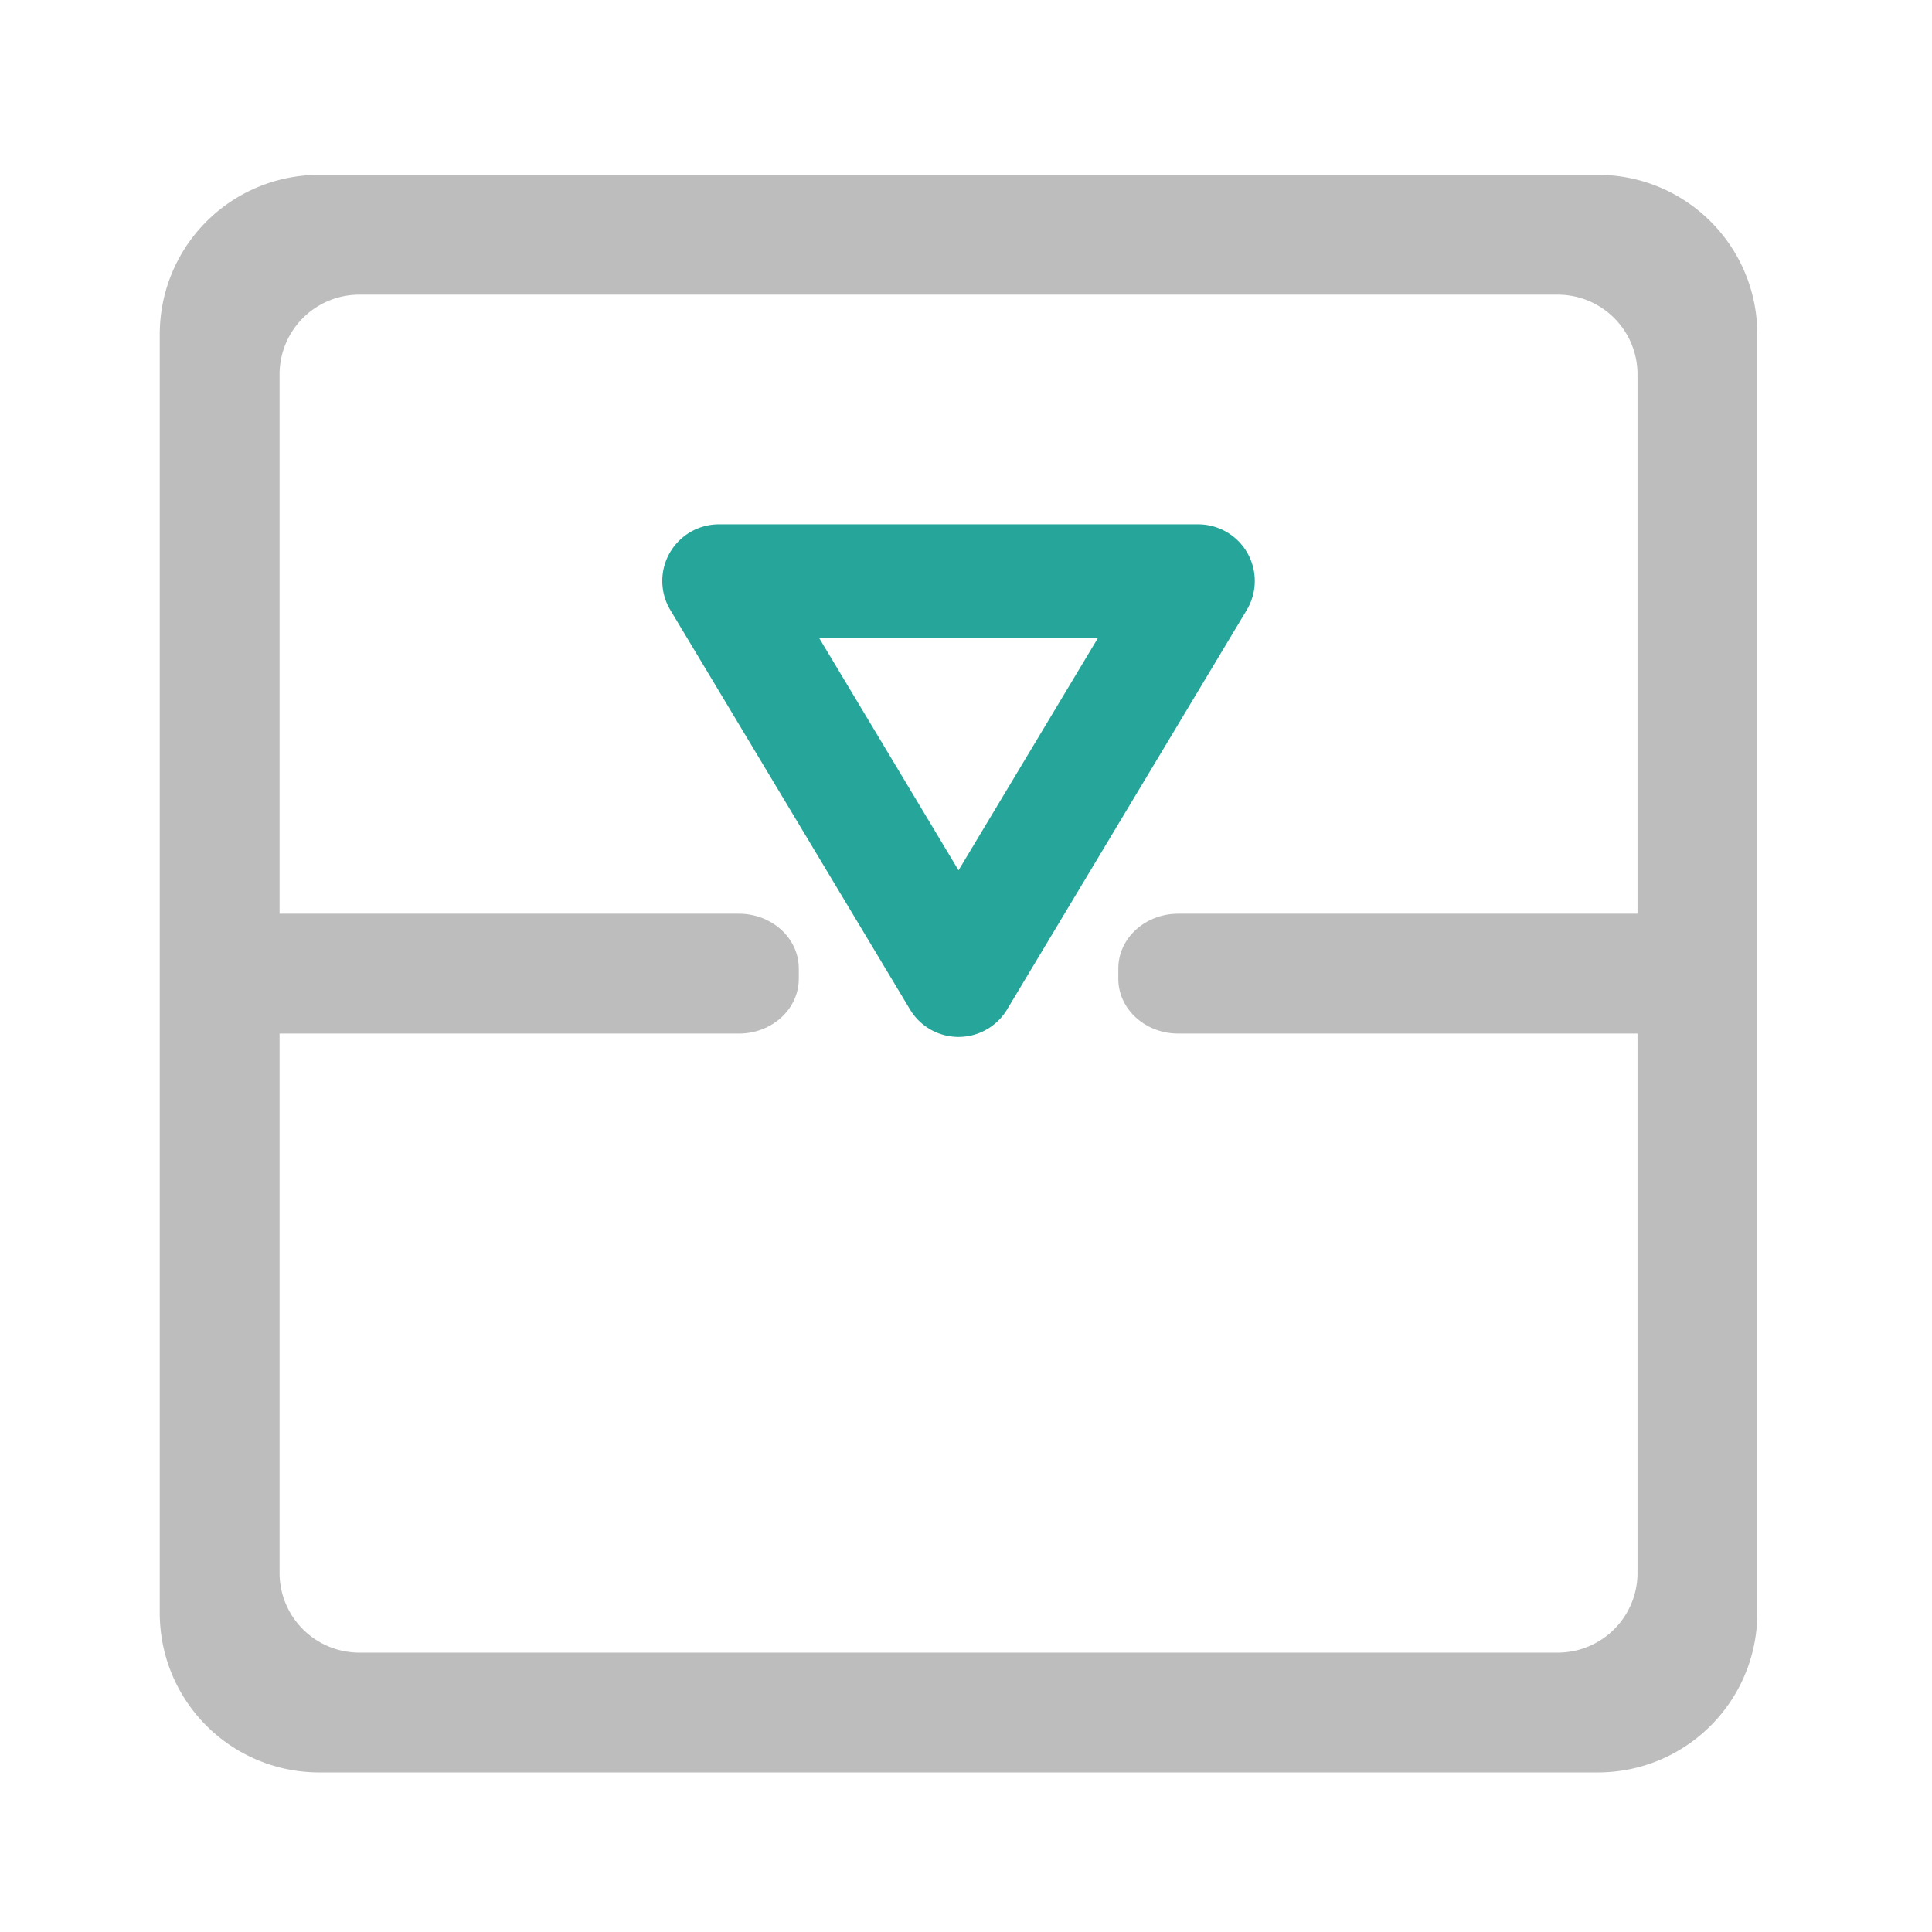 <svg xmlns="http://www.w3.org/2000/svg" width="512pt" height="512pt" viewBox="0 0 512 512"><path d="M84.676 46.336c-23.457 0-42.34 18.883-42.34 42.34v338.699c0 23.453 18.883 42.336 42.34 42.336h338.699c23.453 0 42.336-18.883 42.336-42.336v-338.7c0-23.456-18.883-42.34-42.336-42.34zM95.258 78.09h317.531a21.122 21.122 0 0 1 21.168 21.168v317.531a21.122 21.122 0 0 1-21.168 21.168H95.258a21.122 21.122 0 0 1-21.168-21.168V99.258A21.122 21.122 0 0 1 95.258 78.09zm0 0" fill="#bdbdbd"/><path d="M74.09 242.148h121.719c8.77 0 15.879 6.497 15.879 14.508v2.735c0 8.015-7.11 14.511-15.88 14.511H74.09c-8.77 0-15.875-6.496-15.875-14.511v-2.735c0-8.011 7.105-14.508 15.875-14.508zm238.148 0H439.25c8.77 0 15.875 6.497 15.875 14.508v2.735c0 8.015-7.105 14.511-15.875 14.511H312.238c-8.77 0-15.875-6.496-15.875-14.511v-2.735c0-8.011 7.106-14.508 15.875-14.508zm0 0" fill="#bdbdbd"/><path d="M175.527 154.559a15.01 15.01 0 0 1 4.172-10.996 14.995 14.995 0 0 1 10.817-4.61h127.011a14.996 14.996 0 0 1 13.055 7.61 15.006 15.006 0 0 1-.187 15.109l-63.508 105.844a15.005 15.005 0 0 1-25.727 0l-63.508-105.844a15.01 15.01 0 0 1-2.125-7.113zm41.485 14.398l37.011 61.684 37.012-61.684zm0 0" fill="#26a69a"/></svg>
